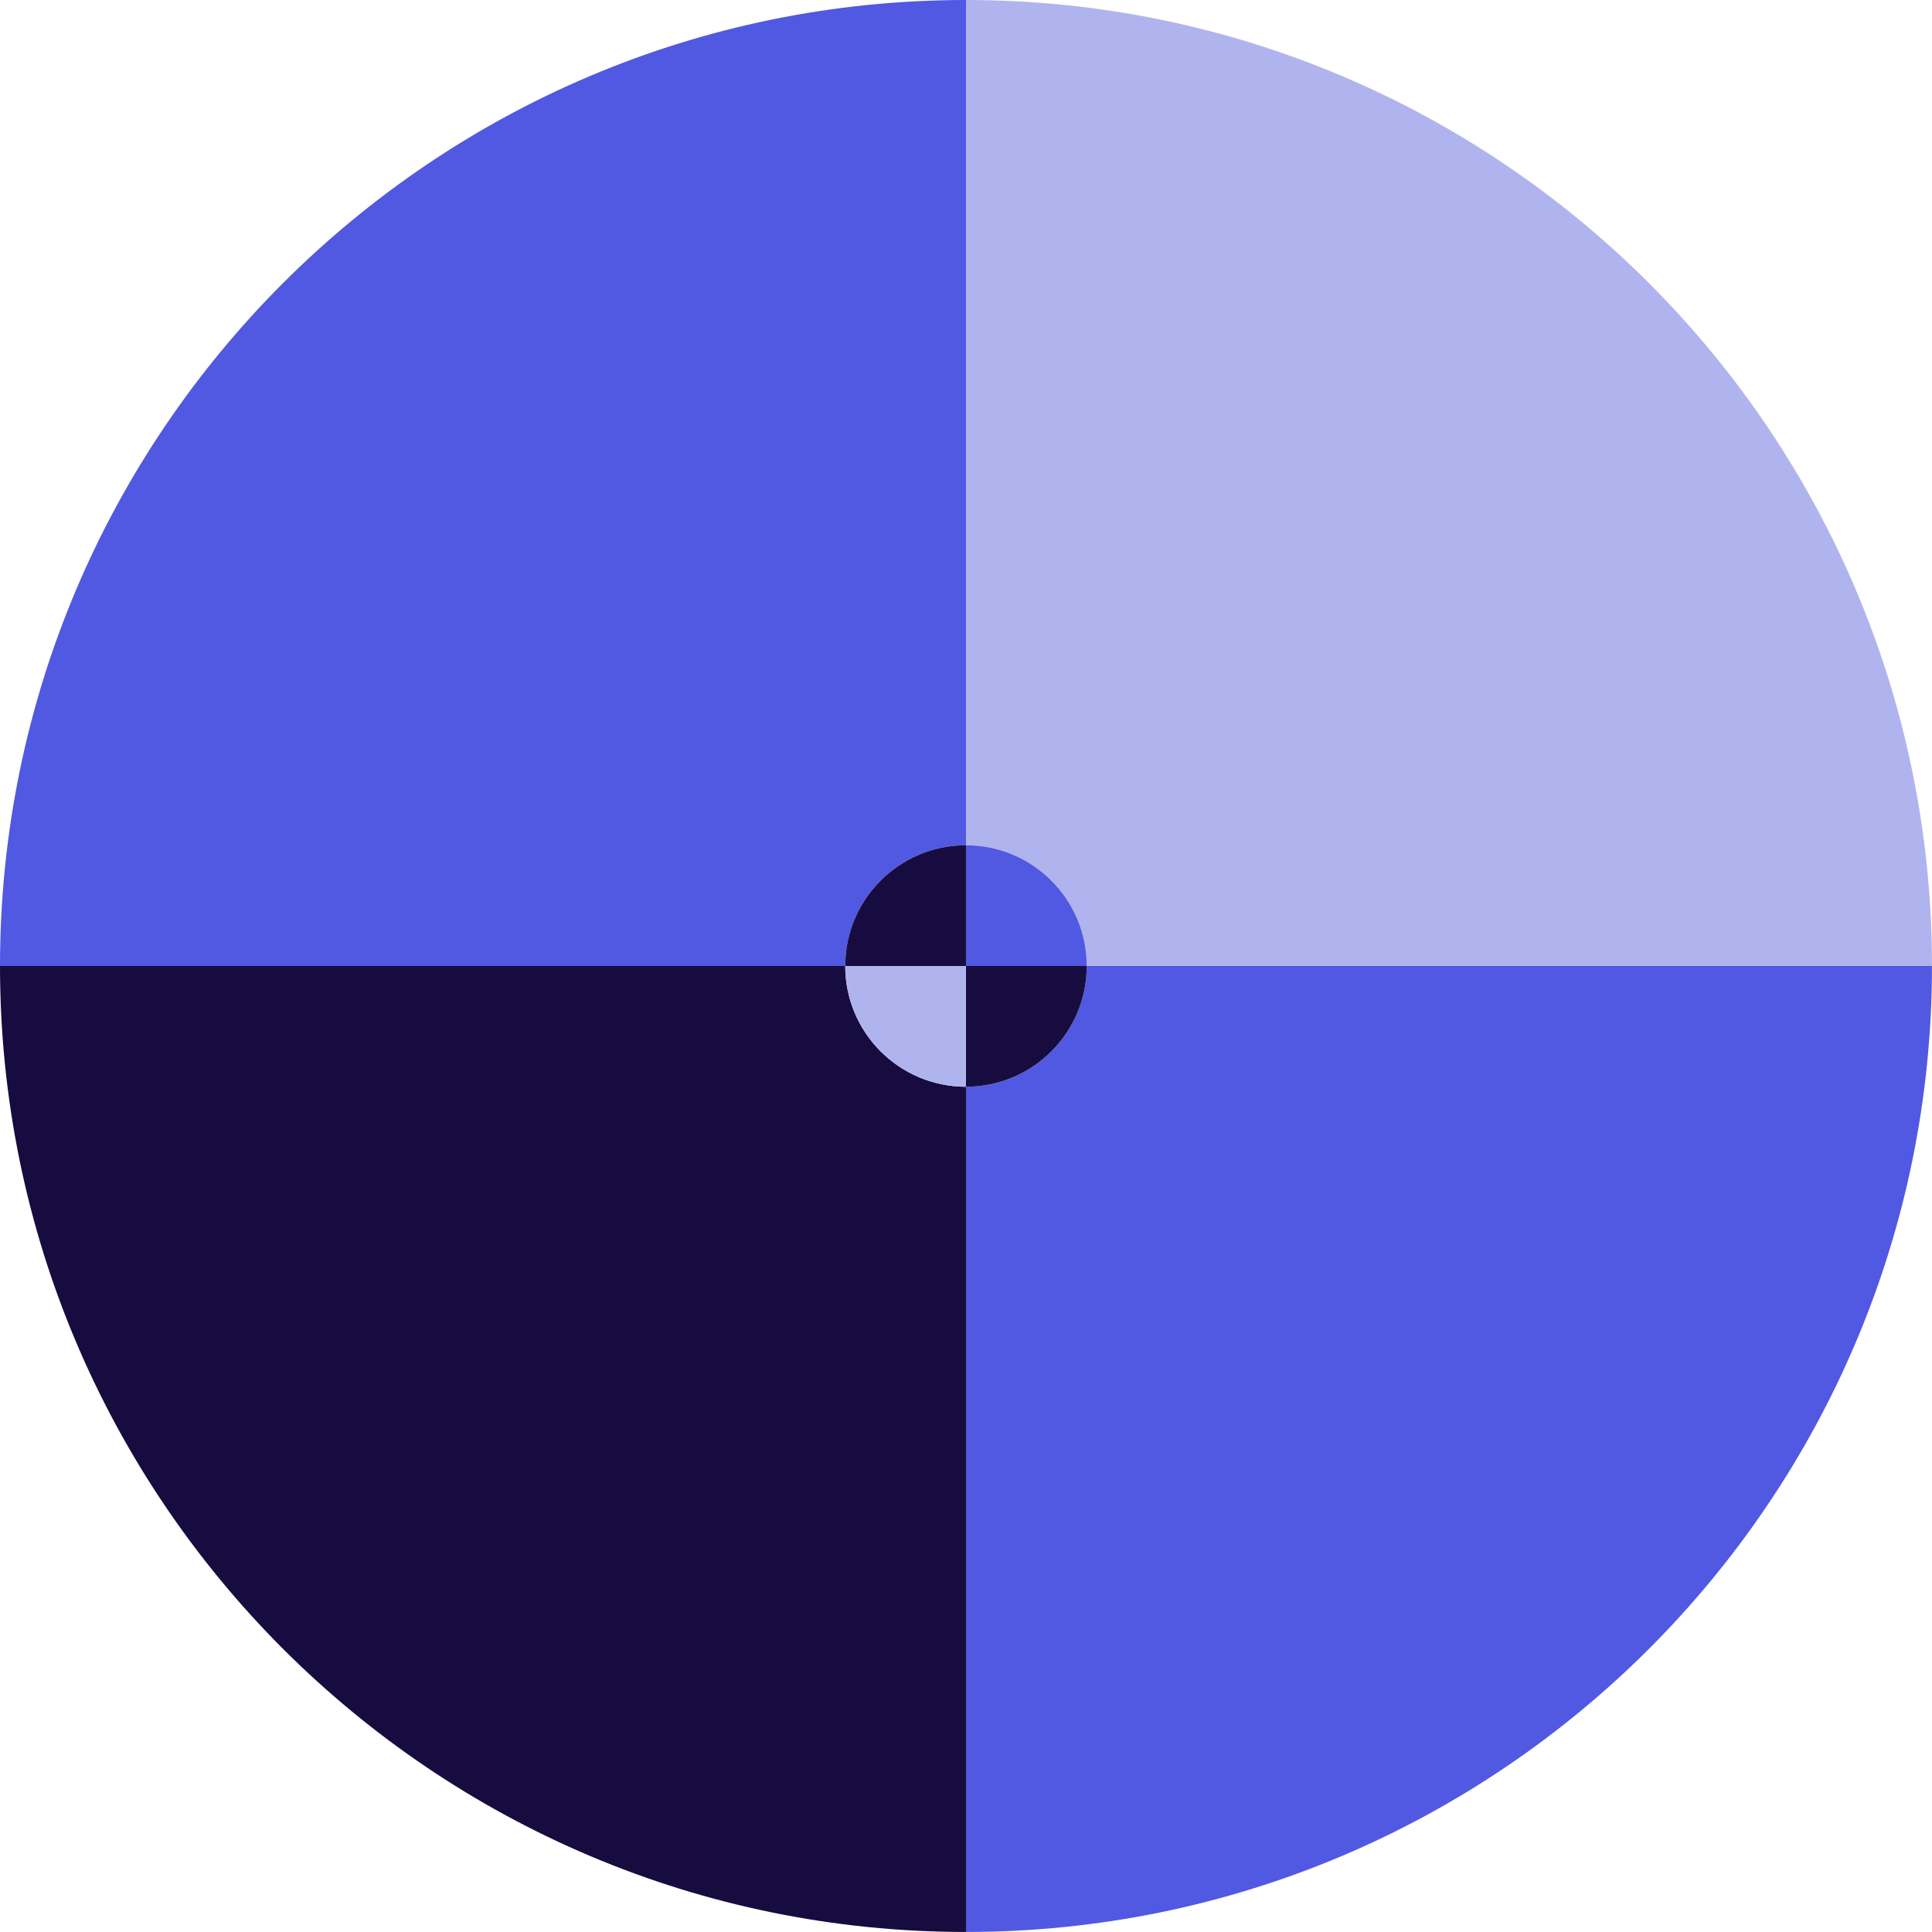 <?xml version="1.0" encoding="UTF-8" standalone="no"?>
<!DOCTYPE svg PUBLIC "-//W3C//DTD SVG 1.1//EN" "http://www.w3.org/Graphics/SVG/1.1/DTD/svg11.dtd">
<svg width="100%" height="100%" viewBox="0 0 512 512" version="1.1" xmlns="http://www.w3.org/2000/svg" xmlns:xlink="http://www.w3.org/1999/xlink" xml:space="preserve" xmlns:serif="http://www.serif.com/" style="fill-rule:evenodd;clip-rule:evenodd;stroke-linejoin:round;stroke-miterlimit:2;">
    <rect id="Artboard1" x="0" y="0" width="511.993" height="512" style="fill:none;"/>
    <clipPath id="_clip1">
        <rect id="Artboard11" serif:id="Artboard1" x="0" y="0" width="511.993" height="512"/>
    </clipPath>
    <g clip-path="url(#_clip1)">
        <g>
            <path d="M511.993,255.996C511.993,397.285 397.285,511.993 255.996,511.993L255.996,288C273.658,288 287.996,273.661 287.996,256C287.996,255.999 287.996,255.998 287.996,255.996L511.993,255.996Z" style="fill:#5158e1;"/>
            <path d="M255.996,-0C397.285,-0 511.993,114.708 511.993,255.996L287.996,255.996C287.995,238.337 273.657,224 255.996,224L255.996,-0Z" style="fill:#b0b4ee;"/>
            <path d="M0,255.996C0,114.708 114.708,-0 255.996,-0L255.996,224C238.336,224 223.998,238.337 223.996,255.996L0,255.996Z" style="fill:#5158e1;"/>
            <path d="M255.996,511.993C114.708,511.993 0,397.285 0,255.996L223.996,255.996C223.996,255.998 223.996,255.999 223.996,256C223.996,273.661 238.335,288 255.996,288L255.996,511.993Z" style="fill:#170c3f;"/>
            <path d="M223.996,255.996C223.998,238.337 238.336,224 255.996,224L255.996,255.996L223.996,255.996Z" style="fill:#170c3f;"/>
            <path d="M255.996,224C273.657,224 287.995,238.337 287.996,255.996L255.996,255.996L255.996,224Z" style="fill:#5158e1;"/>
            <path d="M287.996,255.996C287.996,255.998 287.996,255.999 287.996,256C287.996,273.661 273.658,288 255.996,288L255.996,255.996L287.996,255.996Z" style="fill:#170c3f;"/>
            <path d="M255.996,288C238.335,288 223.996,273.661 223.996,256C223.996,255.999 223.996,255.998 223.996,255.996L255.996,255.996L255.996,288Z" style="fill:#b0b4ee;"/>
        </g>
    </g>
</svg>
